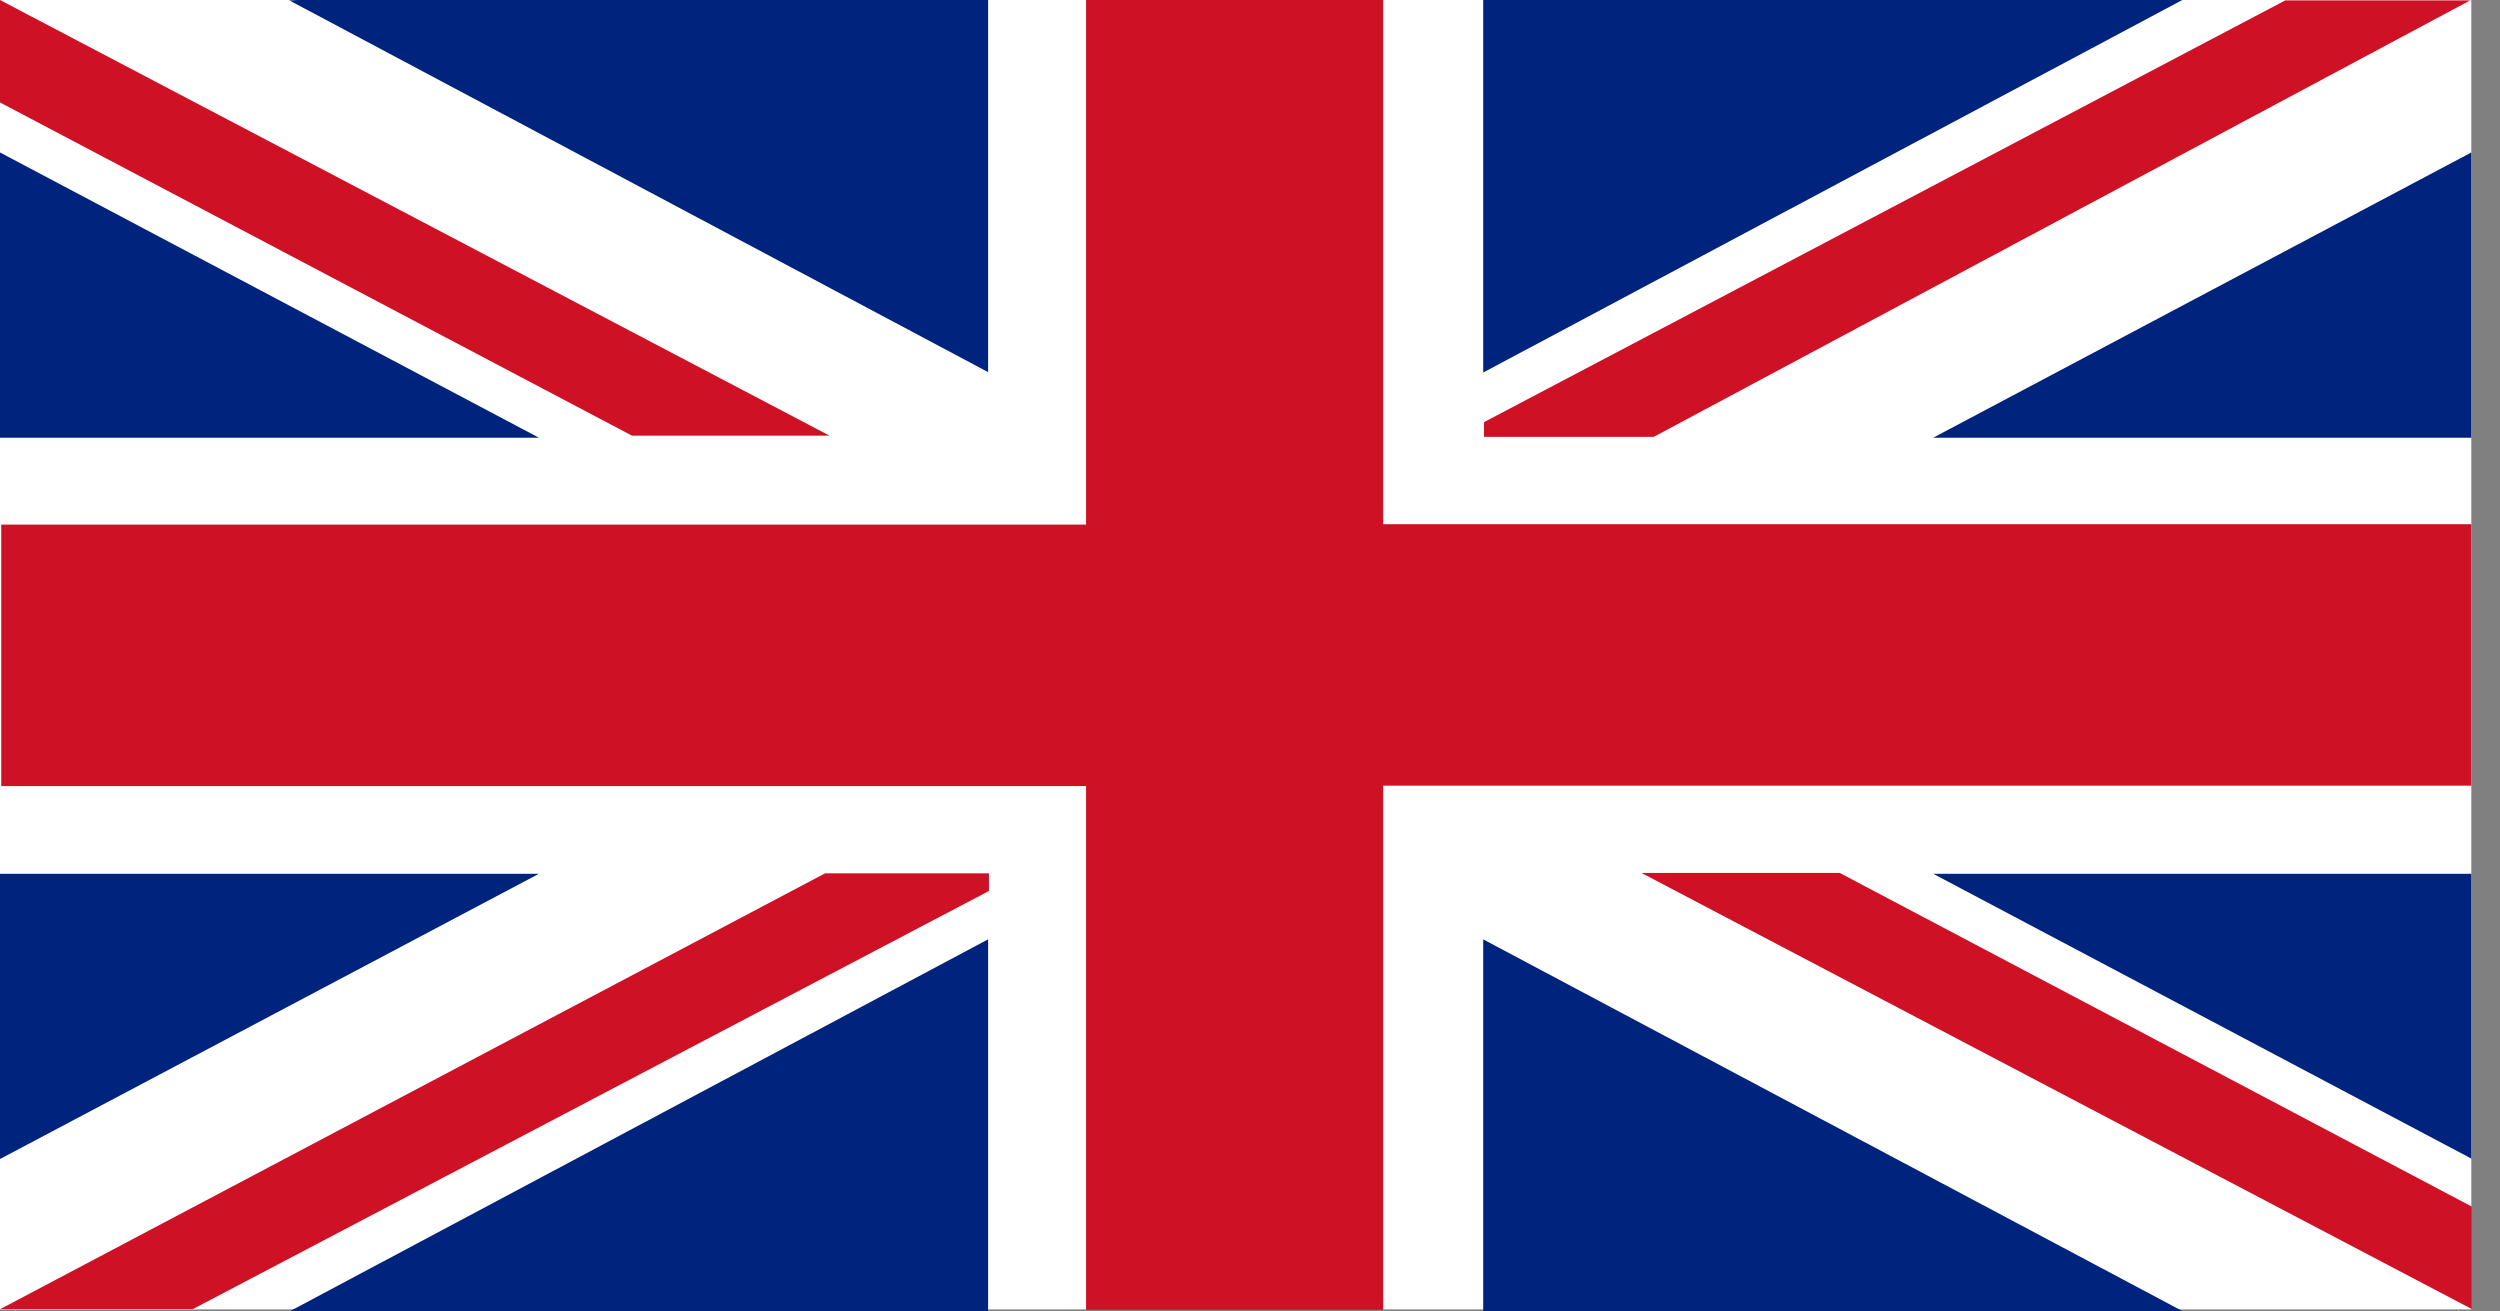 <svg xmlns="http://www.w3.org/2000/svg" fill="none" viewBox="0 0 61 32"><rect x="0" y="0" width="61" height="32" fill="#808080" stroke="none"/><g clip-path="url(#a)"><path fill="#fff" d="M60.3 0H0v31.95h60.3V0Z"/><path fill="#CE1124" d="M60.3 12.79H33.75V0H26.5V12.8H.03v6.38H26.5v12.78h7.25V19.17H60.3V12.8Z"/><path fill="#00247D" d="M0 3.72v6.96h13.15L0 3.72ZM7.26 0l-.2.01 17.05 9.07V0H7.26Z"/><path fill="#CE1124" d="M20.24 10.63 0 0v2.5l15.42 8.13h4.82ZM40.07 21.31l20.24 10.63v-2.5L44.89 21.3h-4.82Z"/><path fill="#00247D" d="M0 28.28v-6.96h13.15L0 28.28ZM7.26 32h-.2l17.05-9.08V32H7.26Z"/><path fill="#CE1124" d="M20.13 21.31.01 31.94h4.7l19.42-10.2v-.43h-4Z"/><path fill="#00247D" d="M60.3 3.72v6.96H47.17L60.3 3.72ZM53.05 0h.2L36.19 9.09V0h16.86Z"/><path fill="#CE1124" d="M60.29.01h-4.53L36.21 10.3v.36h4.14L60.29 0Z"/><path fill="#00247D" d="M60.3 28.28v-6.96H47.17l13.15 6.96ZM53.05 32l.2-.01-17.06-9.07V32h16.86Z"/></g><defs><clipPath id="a"><path fill="#fff" d="M0 0h60.31v32H0z"/></clipPath></defs></svg>
